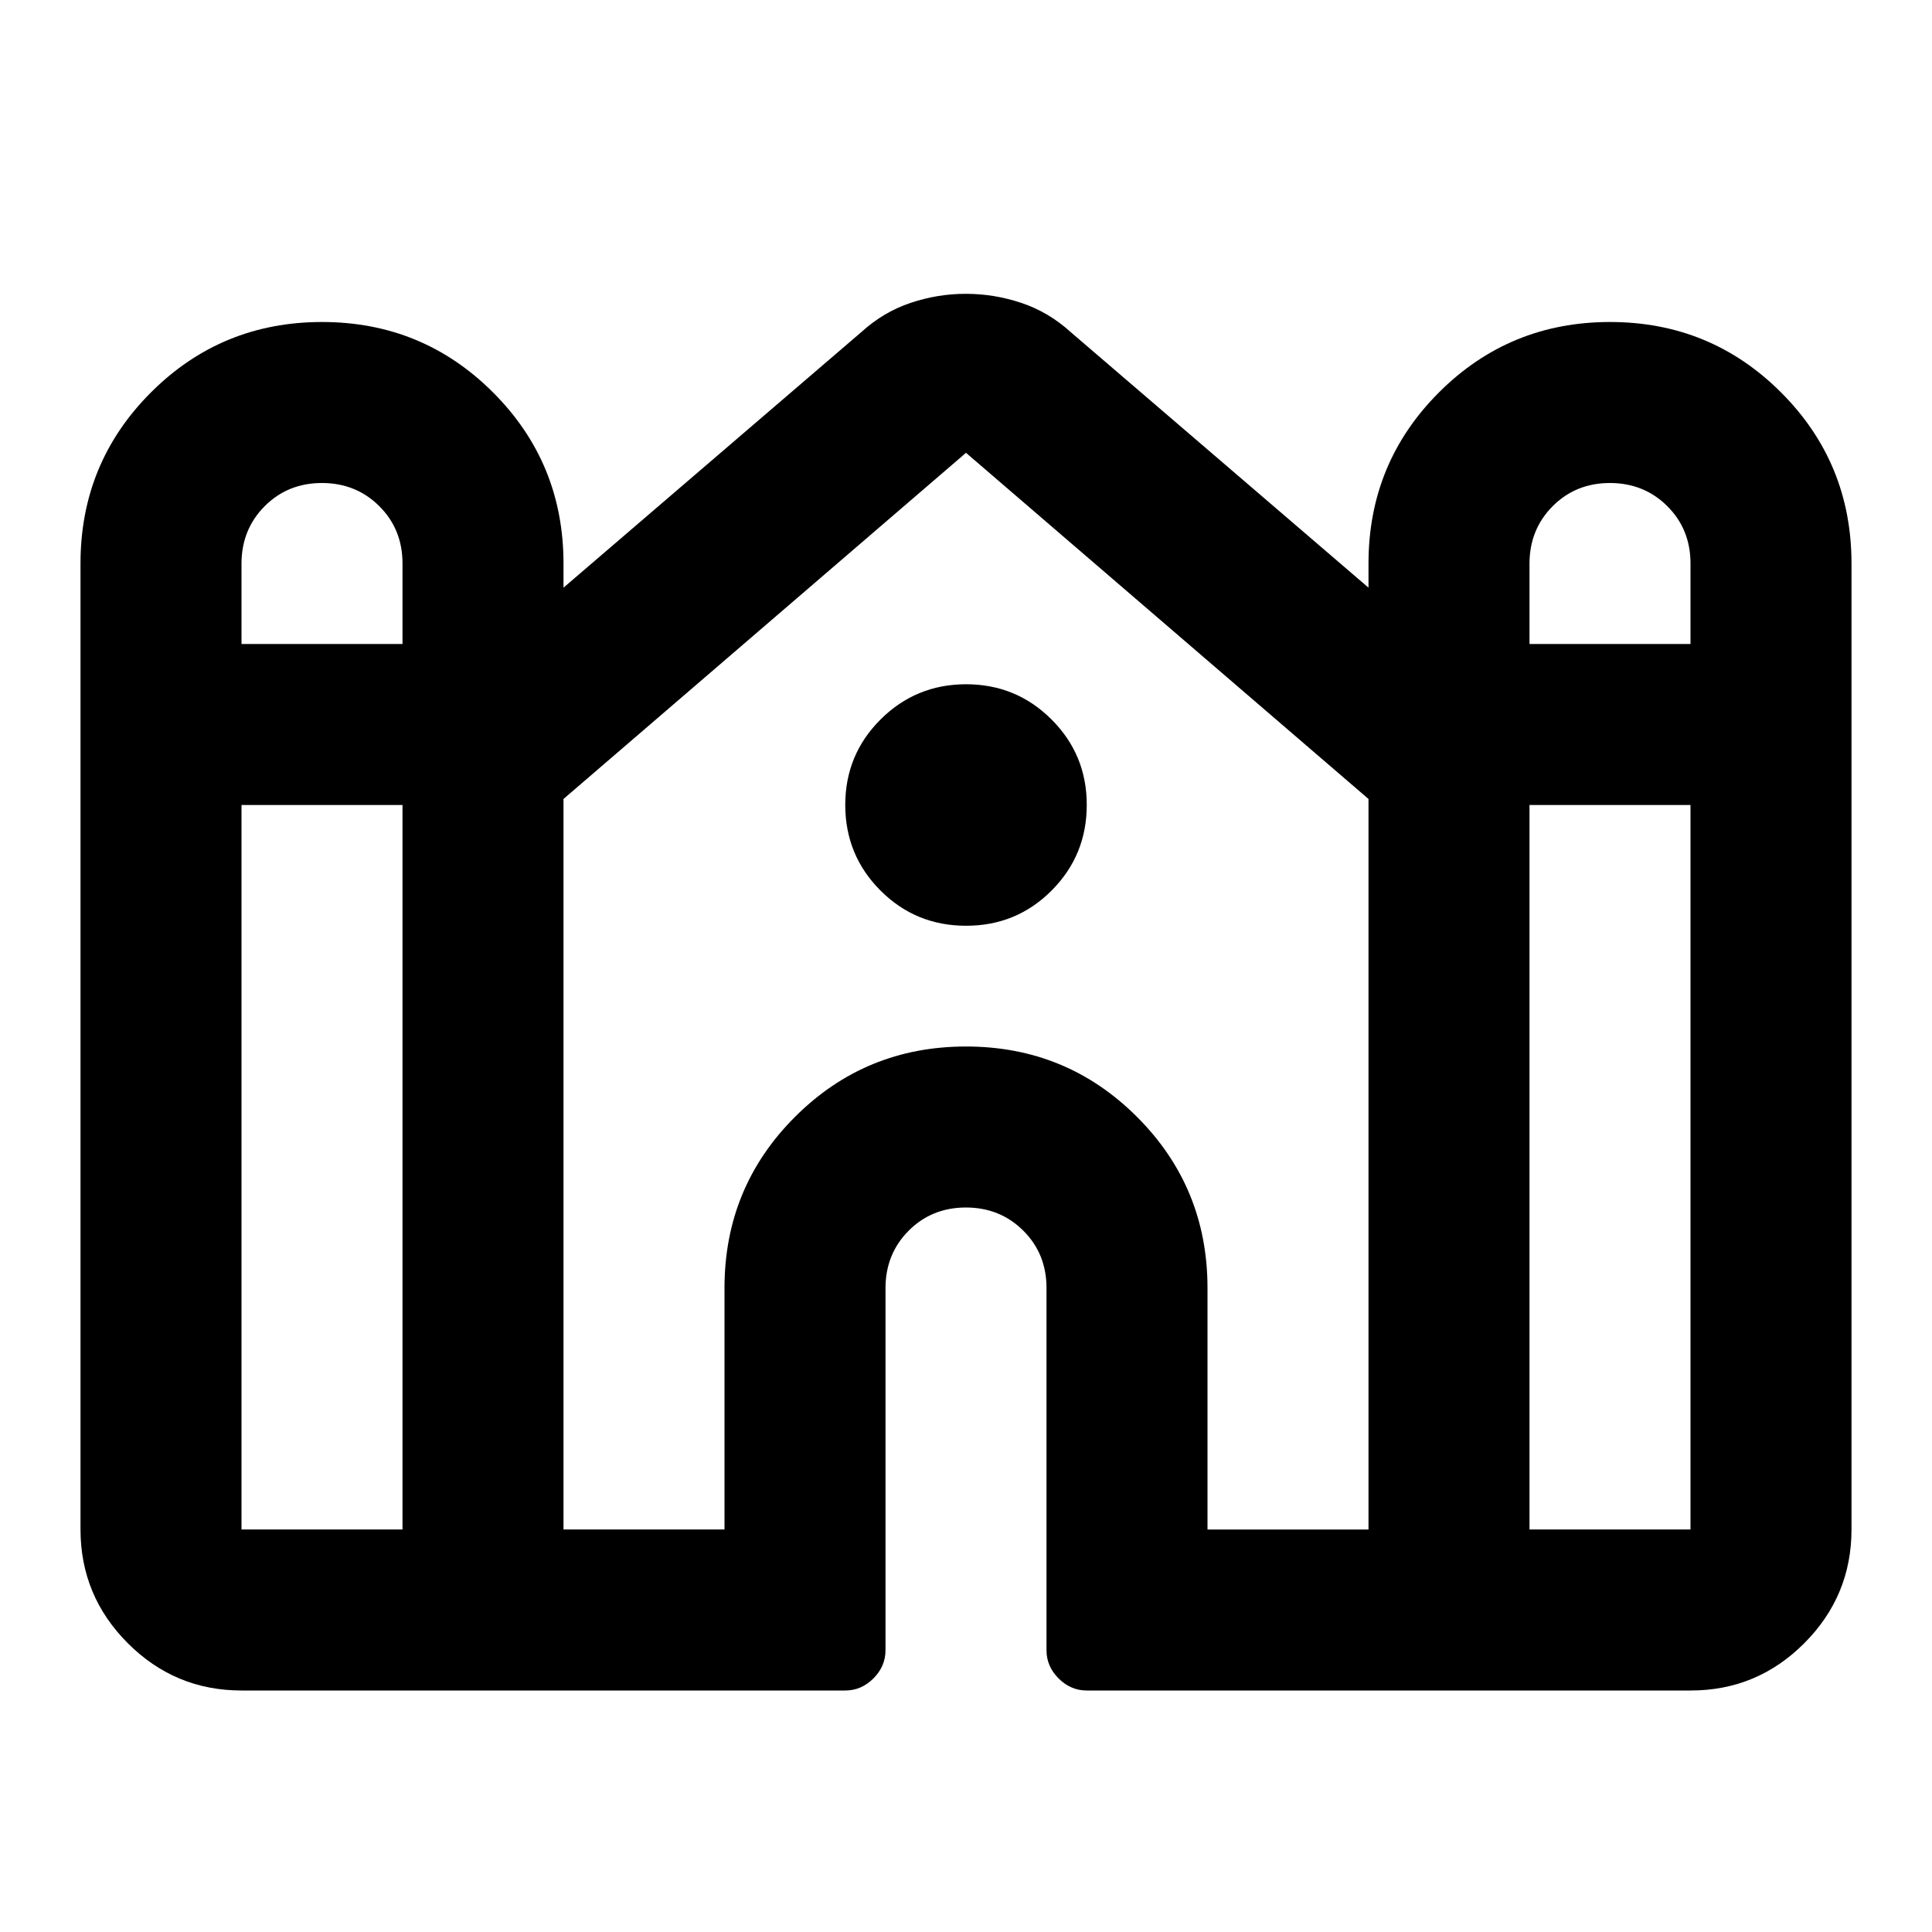 <svg xmlns="http://www.w3.org/2000/svg" width="1em" height="1em" viewBox="0 0 24 24"><path fill="currentColor" d="M1 19V7q0-1.25.875-2.125T4 4q1.25 0 2.125.875T7 7v.3l3.7-3.175q.275-.25.613-.363T12 3.65q.35 0 .688.113t.612.362L17 7.3V7q0-1.25.875-2.125T20 4q1.25 0 2.125.875T23 7v12q0 .825-.587 1.413T21 21h-7.5q-.2 0-.35-.15T13 20.5V16q0-.425-.288-.712T12 15q-.425 0-.712.288T11 16v4.5q0 .2-.15.35t-.35.15H3q-.825 0-1.412-.587T1 19M19 8h2V7q0-.425-.288-.712T20 6q-.425 0-.712.288T19 7zM3 8h2V7q0-.425-.288-.712T4 6q-.425 0-.712.288T3 7zm0 11h2v-9H3zm4 0h2v-3q0-1.25.875-2.125T12 13q1.25 0 2.125.875T15 16v3h2V9.925l-5-4.3l-5 4.3zm12 0h2v-9h-2zm-7-7.5q-.625 0-1.062-.437T10.5 10q0-.625.438-1.062T12 8.5q.625 0 1.063.438T13.5 10q0 .625-.437 1.063T12 11.5"/></svg>